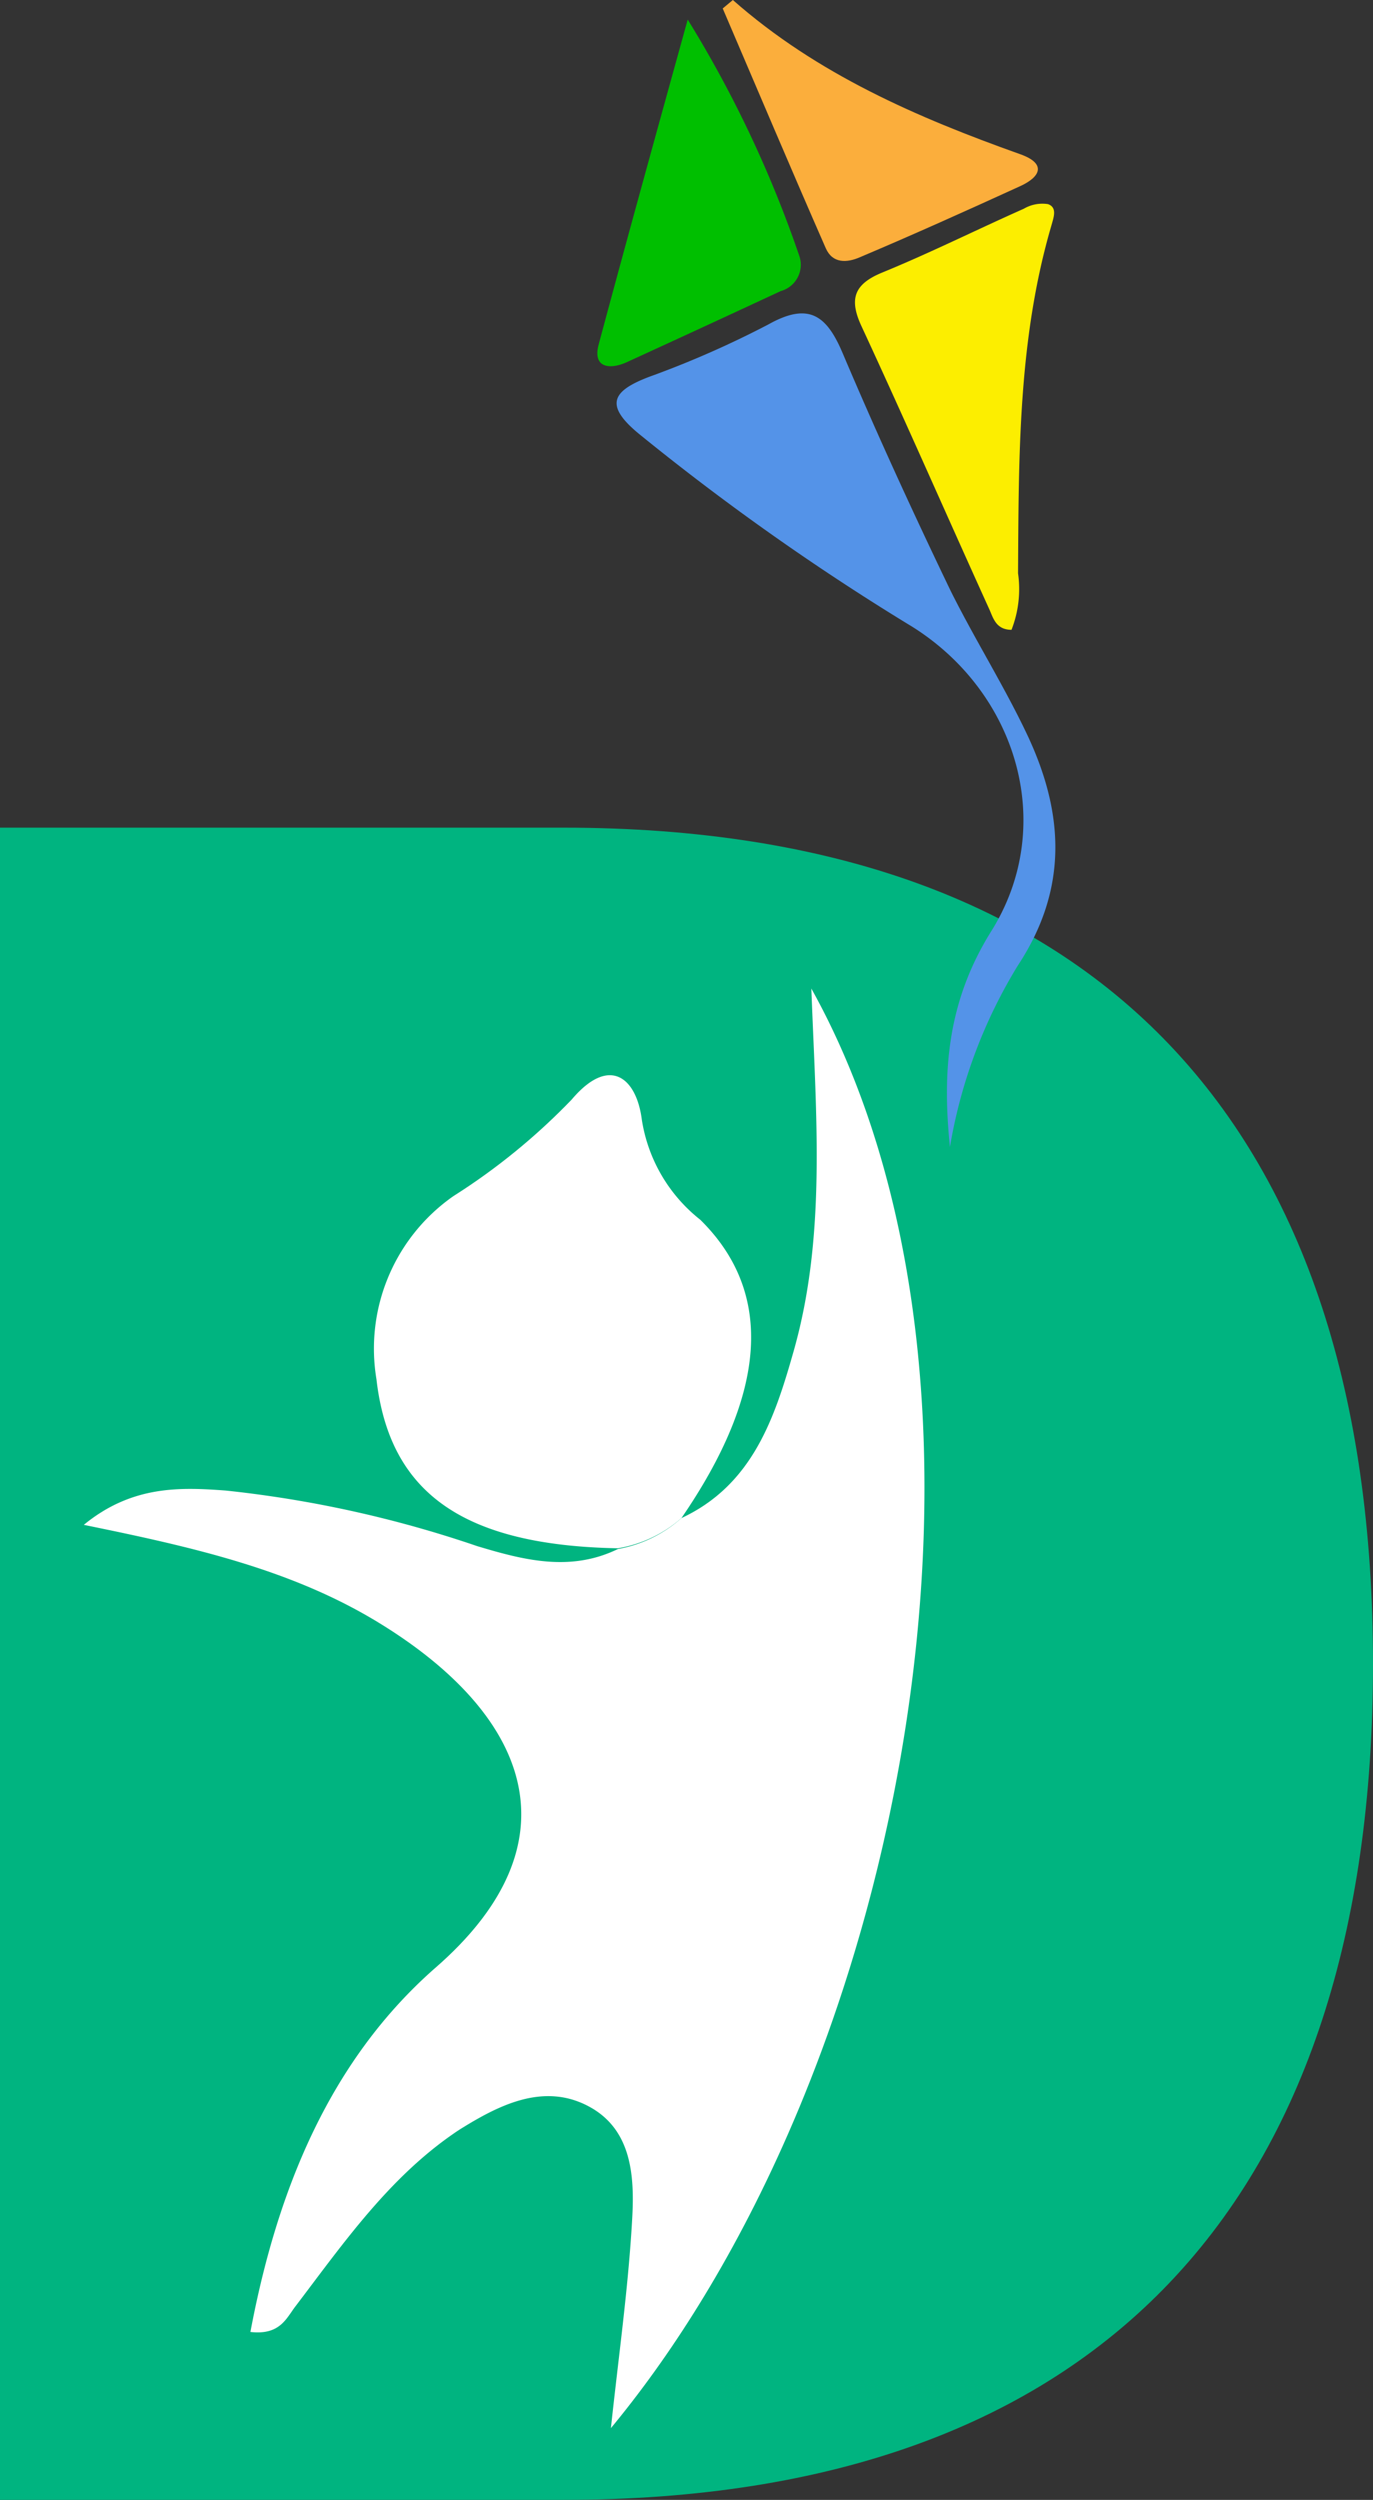 <svg xmlns="http://www.w3.org/2000/svg" viewBox="0 0 56.86 103.48"><rect x="0" y="0" width="56.86" height="103.48" fill="#333333" stroke="none"/><defs><style>.cls-1{fill:#00b480;}.cls-2{fill:#fff;}.cls-3{fill:#5493e8;}.cls-4{fill:#fcee00;}.cls-5{fill:#00bf00;}.cls-6{fill:#fbae3c;}</style></defs><g id="Layer_2" data-name="Layer 2"><g id="Layer_1-2" data-name="Layer 1"><path class="cls-1" d="M23.34,34.26H0v69.22H23.34c22.25,0,33.52-12.46,33.52-34.61S45.59,34.26,23.34,34.26Z"/><path class="cls-2" d="M28.22,62.84c2.94-1.37,3.86-4.13,4.65-6.92,1.35-4.76.93-9.67.73-15,9.1,16.34,4.2,44.48-8.3,59.59.32-3,.72-5.8.88-8.65.1-1.77,0-3.75-1.86-4.7s-3.7,0-5.3,1c-2.83,1.87-4.75,4.63-6.77,7.29-.39.5-.64,1.22-1.88,1.08,1.1-5.84,3.27-11.24,7.69-15.1,5.87-5.13,3.92-10.35-2.23-14.17C12.2,65,8.09,64.06,3.47,63.12c2-1.64,4-1.56,5.88-1.42A47.68,47.68,0,0,1,19.76,64c1.93.58,3.86,1.08,5.83.12A5.32,5.32,0,0,0,28.22,62.84Z"/><path class="cls-2" d="M28.22,62.84a5.32,5.32,0,0,1-2.63,1.25c-6.4-.12-9.46-2.28-10-7a7.7,7.7,0,0,1,3.19-7.58,26.35,26.35,0,0,0,4.9-4c1.56-1.84,2.68-.9,2.9.84A6.55,6.55,0,0,0,29,50.49C32.08,53.52,31.75,57.7,28.22,62.84Z"/><path class="cls-3" d="M39.34,47.48c-.32-3.13-.11-6,1.69-8.9,2.75-4.35,1.13-9.88-3.24-12.63a101.8,101.8,0,0,1-11.34-8c-1.44-1.19-1.09-1.77.43-2.35a40.2,40.2,0,0,0,4.94-2.17c1.68-.94,2.42-.38,3.09,1.22,1.41,3.32,2.91,6.59,4.47,9.83,1,2,2.17,3.86,3.12,5.85,1.55,3.24,1.78,6.41-.35,9.64A21,21,0,0,0,39.34,47.48Z"/><path class="cls-4" d="M41.89,26.07c-.65,0-.76-.5-.92-.85-1.77-3.9-3.49-7.83-5.29-11.71-.53-1.14-.31-1.75.86-2.23,2-.82,3.9-1.77,5.86-2.64a1.52,1.52,0,0,1,1-.19c.4.14.23.56.14.89-1.38,4.71-1.35,9.55-1.38,14.39A4.64,4.64,0,0,1,41.89,26.07Z"/><path class="cls-5" d="M28.48.81a48.34,48.34,0,0,1,4.61,9.75,1.13,1.13,0,0,1-.76,1.49Q29.15,13.53,25.94,15c-.7.31-1.4.22-1.15-.73C26,9.76,27.24,5.29,28.48.81Z"/><path class="cls-6" d="M30.35,0C33.83,3.07,38,4.87,42.24,6.38c1.11.39.86.94,0,1.33-2.19,1-4.41,2-6.61,2.93-.56.25-1.15.27-1.43-.36C32.76,7,31.35,3.66,29.93.35Z"/></g></g></svg>